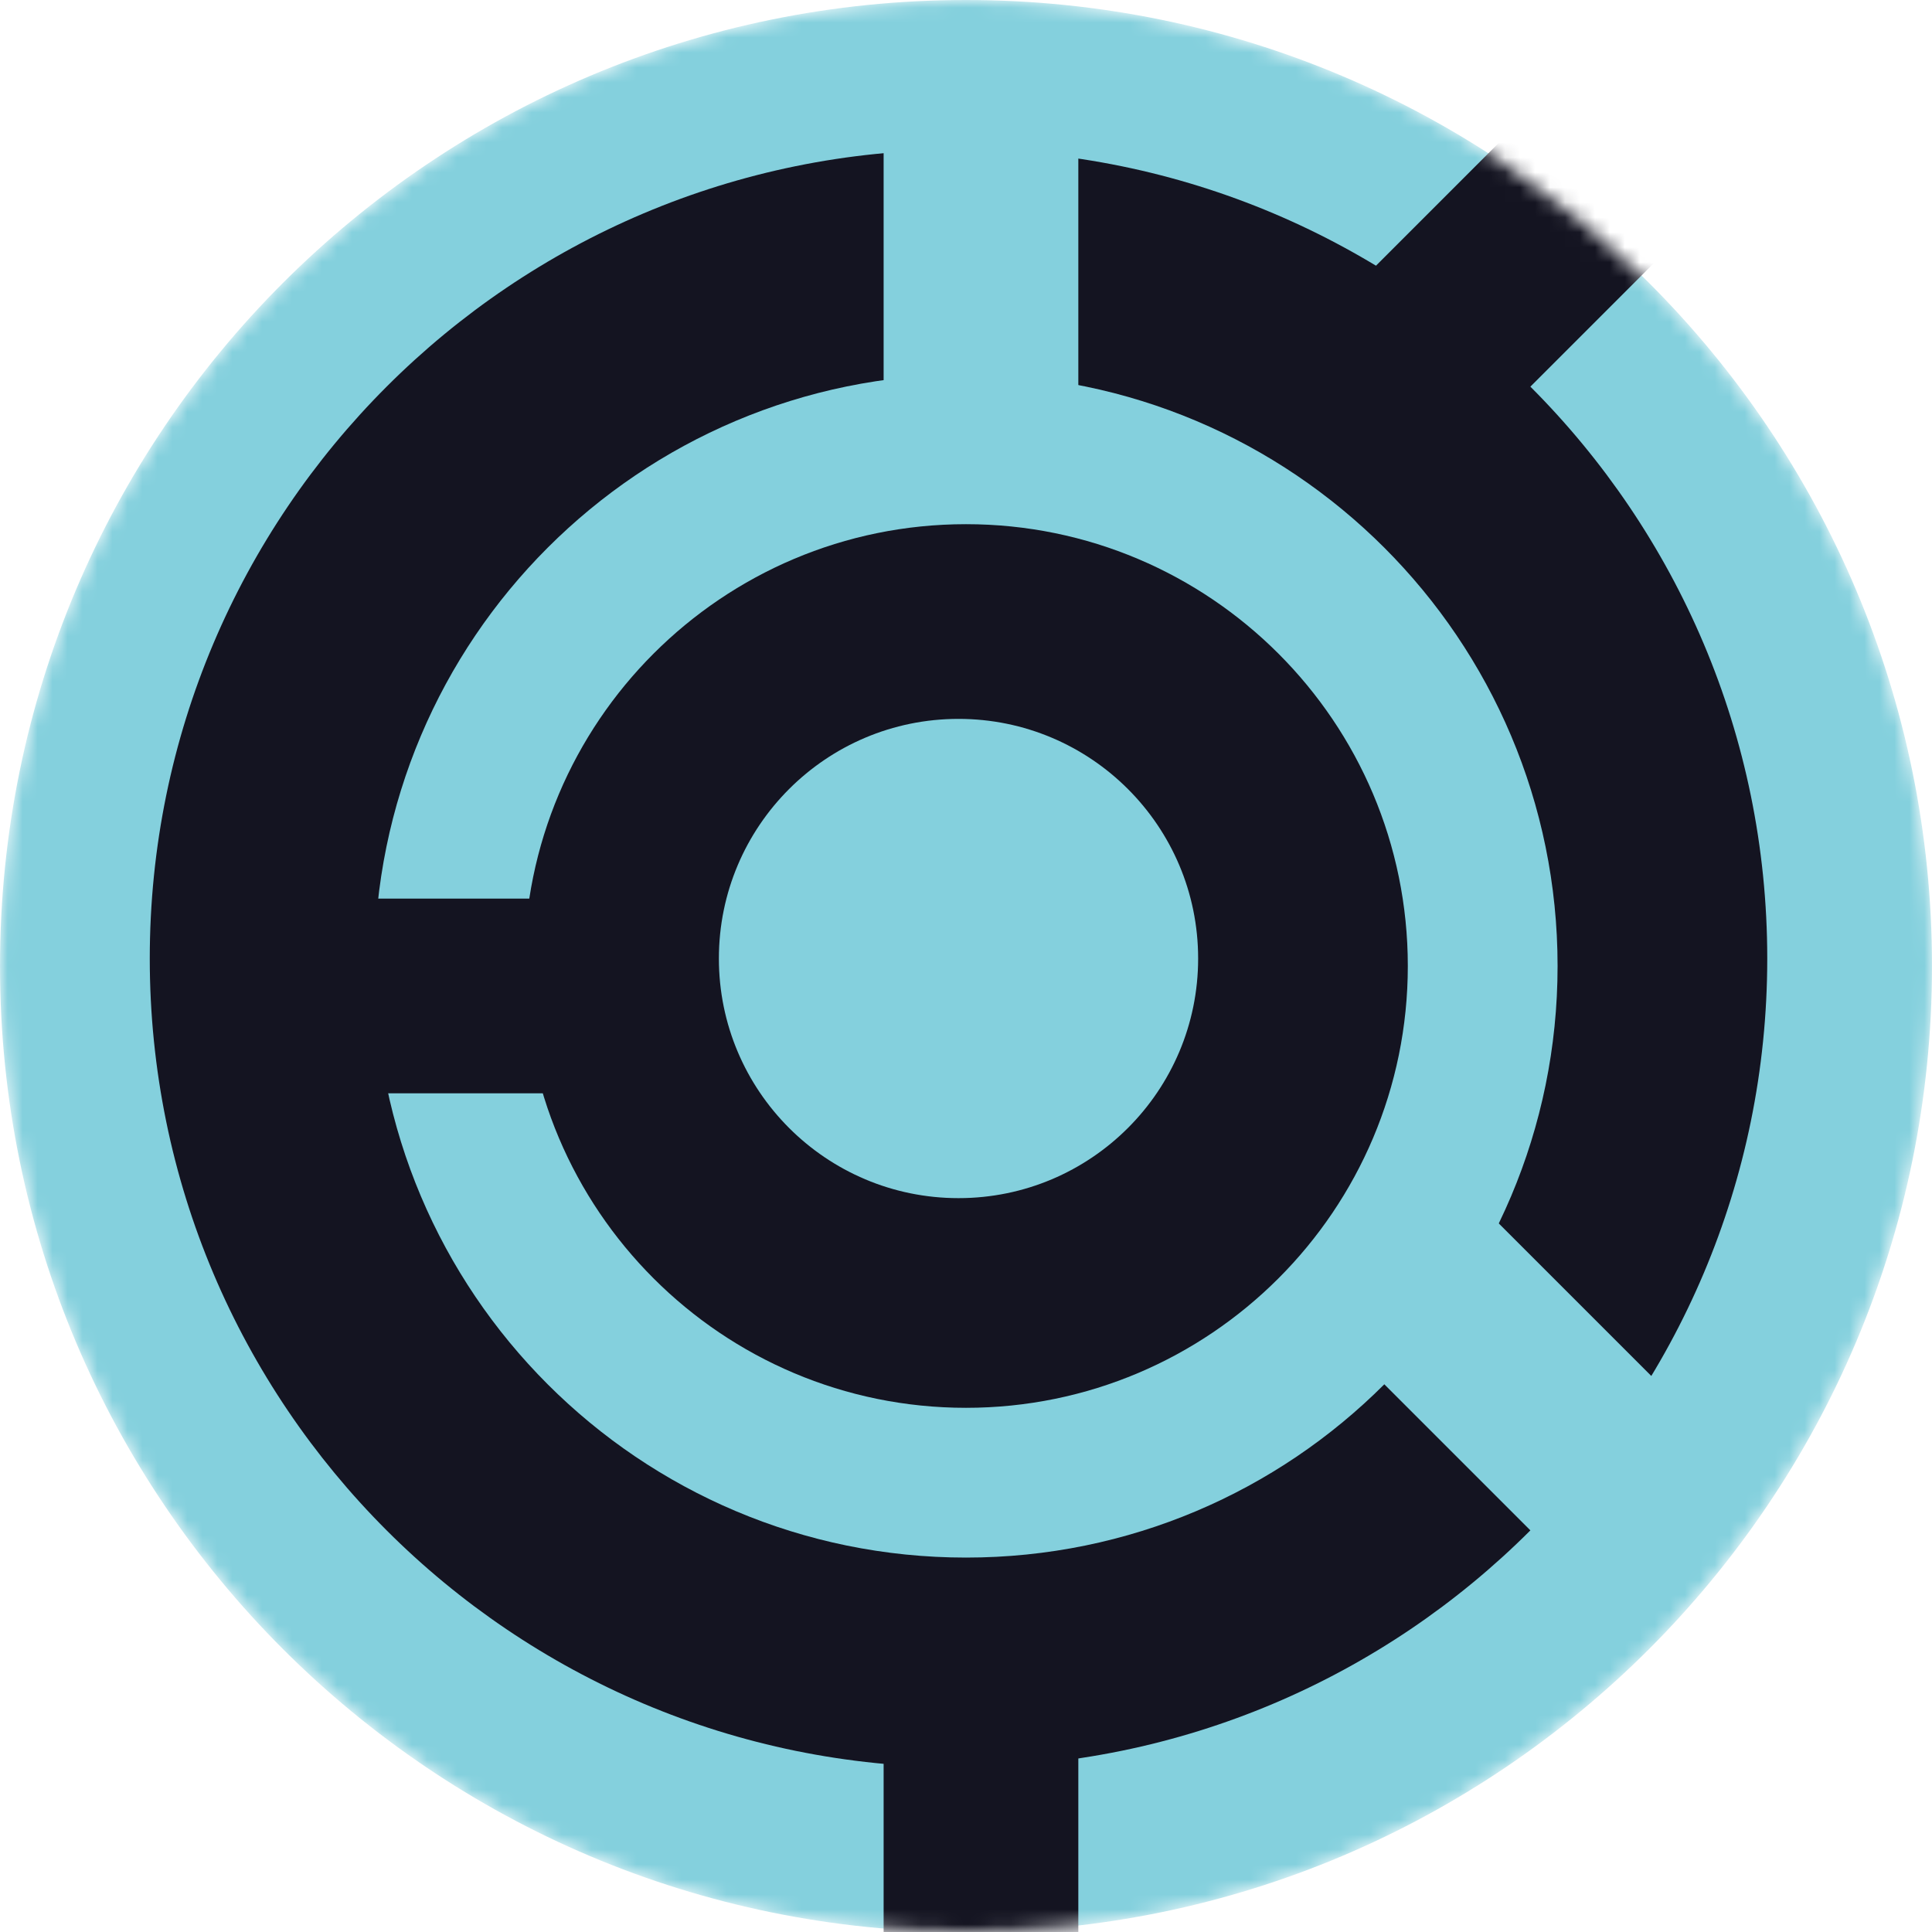<svg width="129" height="129" viewBox="0 0 129 129" fill="none" xmlns="http://www.w3.org/2000/svg">
<mask id="mask0_1_47" style="mask-type:alpha" maskUnits="userSpaceOnUse" x="0" y="0" width="129" height="129">
<path d="M129 64.5C129 100.122 100.122 129 64.5 129C28.878 129 0 100.122 0 64.5C0 28.878 28.878 0 64.5 0C100.122 0 129 28.878 129 64.5Z" fill="#84D0DD"/>
</mask>
<g mask="url(#mask0_1_47)">
<path d="M129 64.5C129 100.122 100.122 129 64.5 129C28.878 129 0 100.122 0 64.5C0 28.878 28.878 0 64.5 0C100.122 0 129 28.878 129 64.5Z" fill="#84D0DD"/>
<path d="M118 64C118 93.823 93.823 118 64 118C34.177 118 10 93.823 10 64C10 34.177 34.177 10 64 10C93.823 10 118 34.177 118 64Z" fill="#141421"/>
<path fill-rule="evenodd" clip-rule="evenodd" d="M110.555 17.445L64 64L54.808 54.808L101.363 8.252L110.555 17.445Z" fill="#141421"/>
<path fill-rule="evenodd" clip-rule="evenodd" d="M72 56L72 129L59 129L59 56L72 56Z" fill="#141421"/>
<path fill-rule="evenodd" clip-rule="evenodd" d="M72 7L72 80L59 80L59 7L72 7Z" fill="#84D0DD"/>
<path fill-rule="evenodd" clip-rule="evenodd" d="M106 106L64 64L73.192 54.808L115.192 96.808L106 106Z" fill="#84D0DD"/>
<path d="M104 64.5C104 86.315 86.315 104 64.5 104C42.685 104 25 86.315 25 64.5C25 42.685 42.685 25 64.5 25C86.315 25 104 42.685 104 64.5Z" fill="#84D0DD"/>
<path d="M94 64.5C94 80.792 80.792 94 64.5 94C48.208 94 35 80.792 35 64.5C35 48.208 48.208 35 64.5 35C80.792 35 94 48.208 94 64.5Z" fill="#141421"/>
<path fill-rule="evenodd" clip-rule="evenodd" d="M21 60L64 60L64 73L21 73L21 60Z" fill="#141421"/>
<path d="M80 64C80 72.837 72.837 80 64 80C55.163 80 48 72.837 48 64C48 55.163 55.163 48 64 48C72.837 48 80 55.163 80 64Z" fill="#84D0DD"/>
</g>
</svg>
